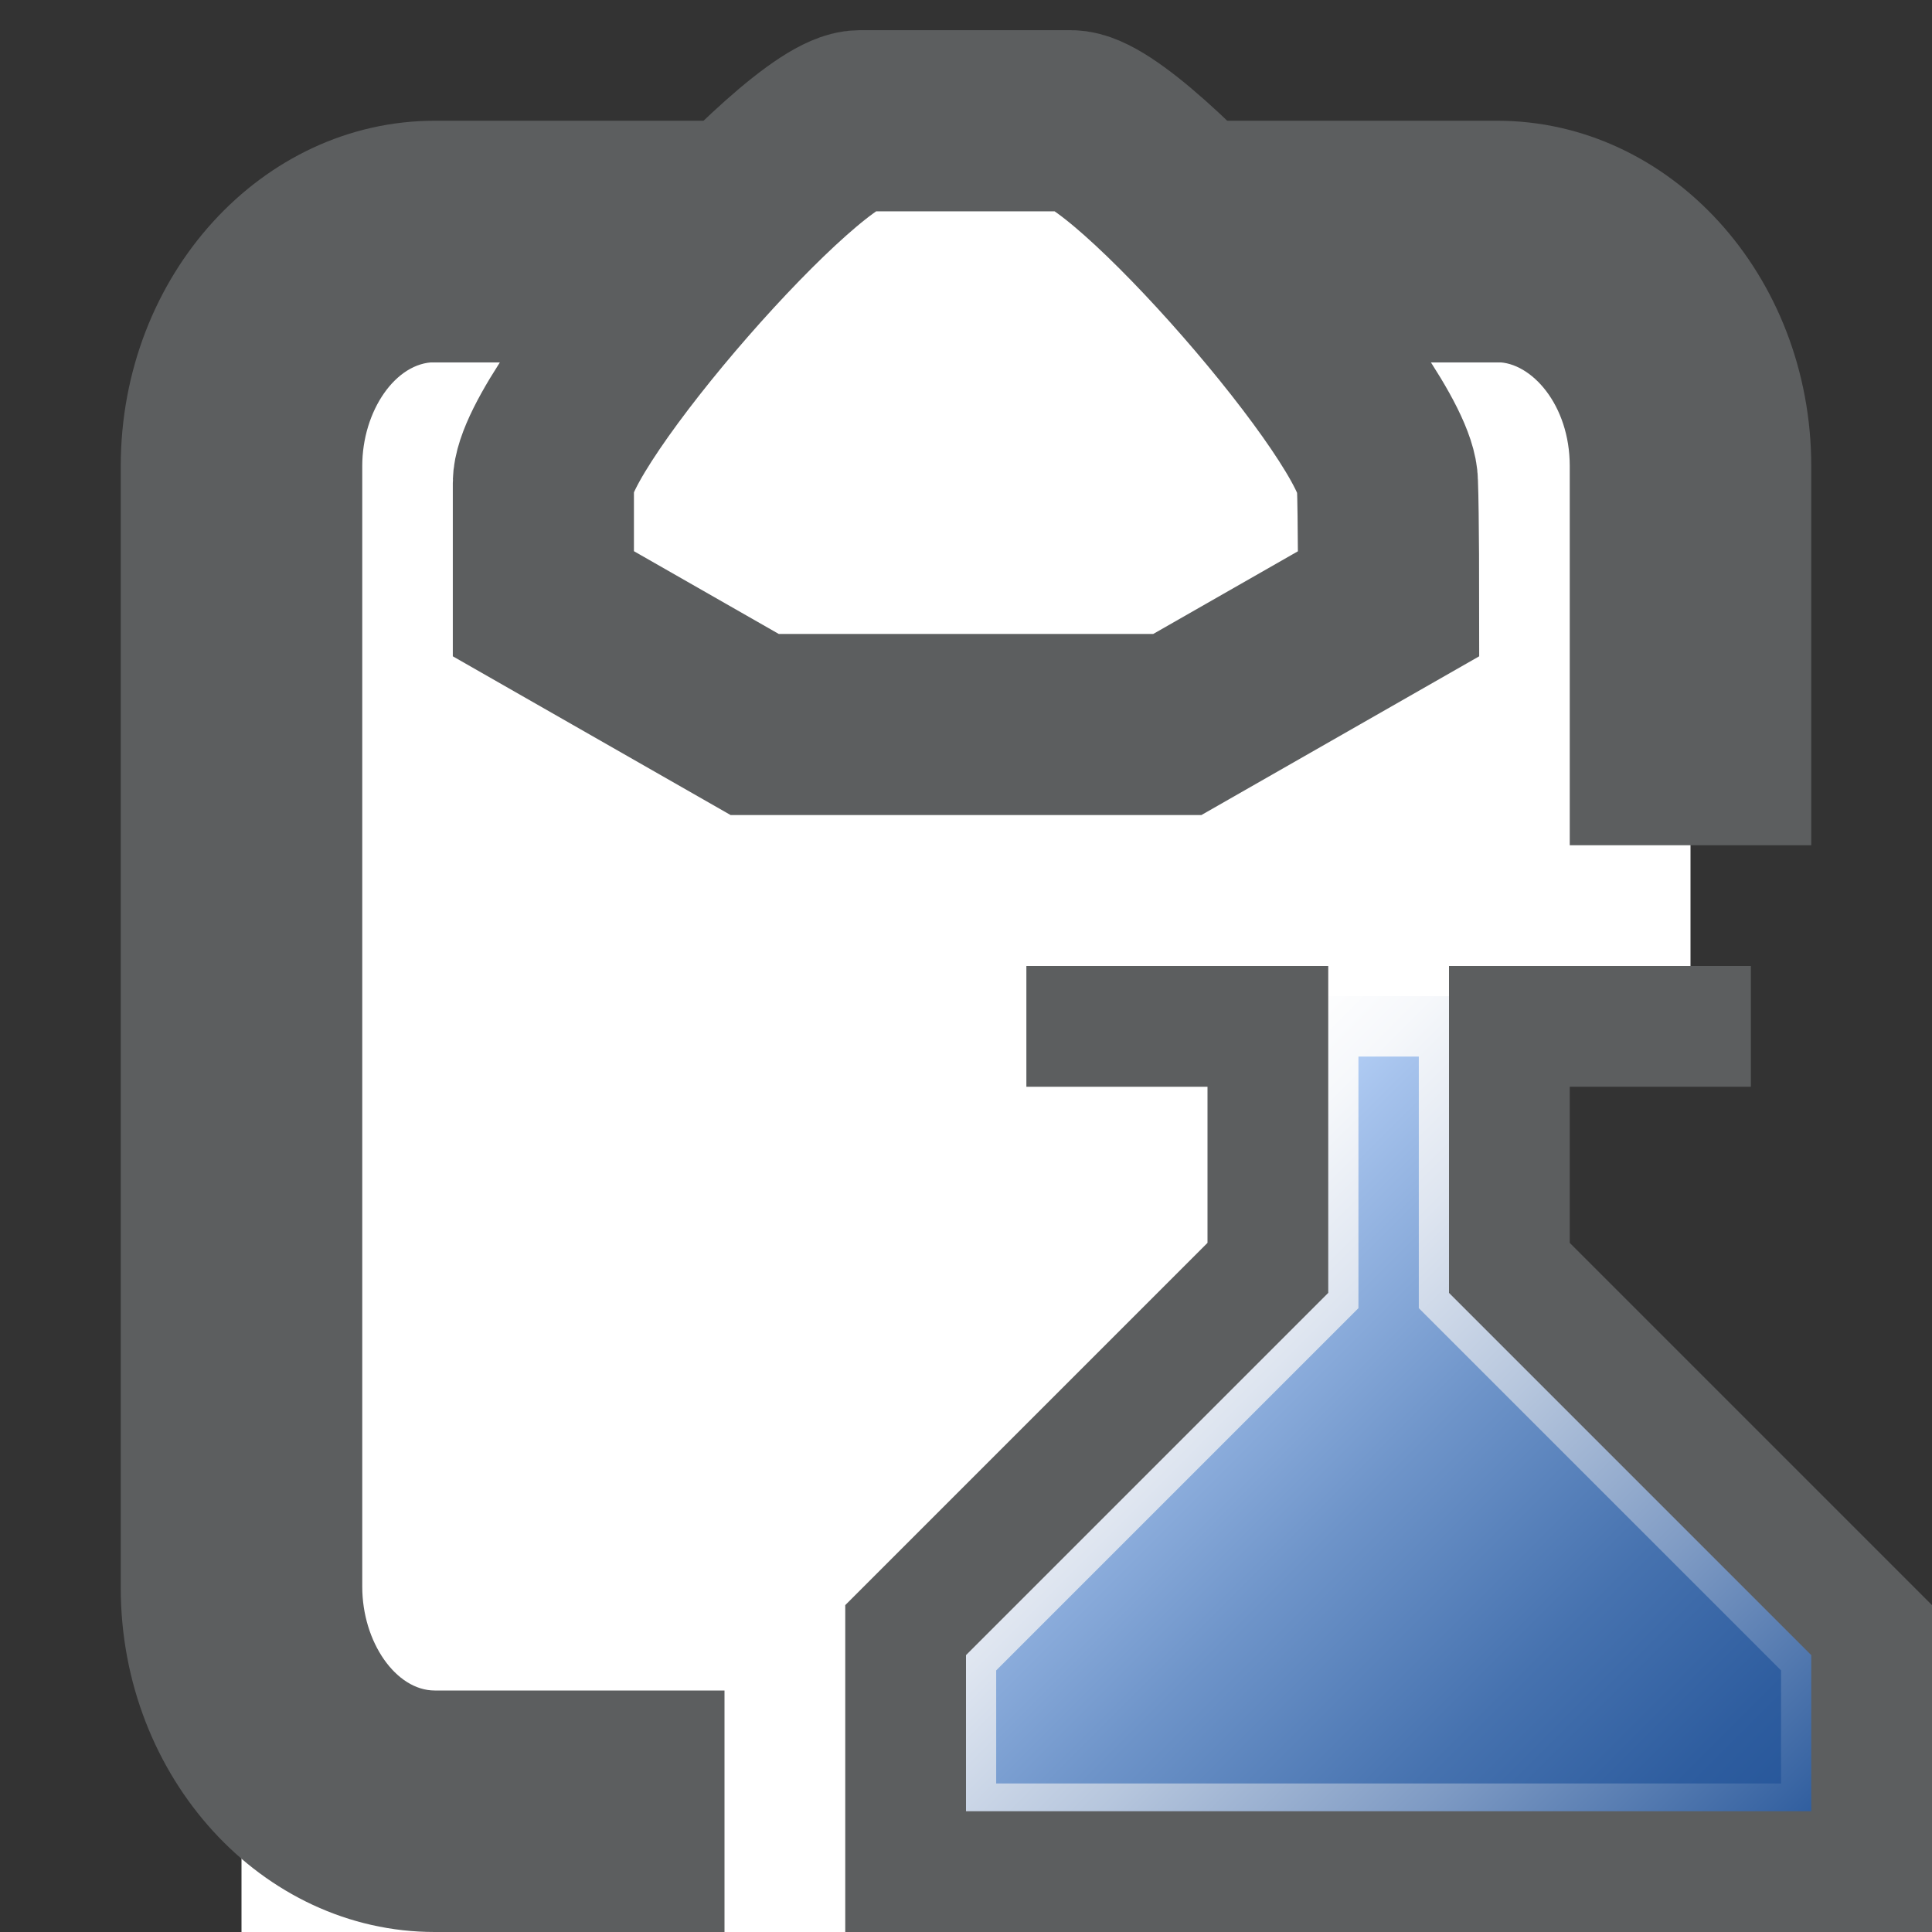 <?xml version="1.0" encoding="utf-8"?>
<!DOCTYPE svg PUBLIC "-//W3C//DTD SVG 1.1 Basic//EN" "http://www.w3.org/Graphics/SVG/1.1/DTD/svg11-basic.dtd">
<svg version="1.1" baseProfile="basic" id="Layer_1"
	 xmlns="http://www.w3.org/2000/svg" xmlns:xlink="http://www.w3.org/1999/xlink" x="0px" y="0px" width="16px" height="16px"
	 viewBox="0 0 16 16" xml:space="preserve">
<rect x="0" y="0" width="16" height="16" fill="#333333" stroke="none"/>
<polygon fill="#FFFFFF" points="12,8 12,16 2,16 2,3 14,3 14,8 "/>
<path fill="#5C5E5F" d="M3.6,14C3.28,14,3,13.6,3,13.14V3.86C3,3.4,3.28,3,3.6,3h8.8C12.68,3,13,3.35,13,3.86V7h2V3.86
	C15,2.28,13.83,1,12.4,1H3.6C2.17,1,1,2.28,1,3.86v9.29C1,14.72,2.17,16,3.6,16H6v-2H3.6z"/>
<g>
	<linearGradient id="SVGID_1_" gradientUnits="userSpaceOnUse" x1="8.87" y1="10.631" x2="14.13" y2="15.891">
		<stop  offset="0" style="stop-color:#B8D3F9"/>
		<stop  offset="0.099" style="stop-color:#A5C2EC"/>
		<stop  offset="0.403" style="stop-color:#6E94C9"/>
		<stop  offset="0.665" style="stop-color:#4672AF"/>
		<stop  offset="0.873" style="stop-color:#2E5D9F"/>
		<stop  offset="1" style="stop-color:#255599"/>
	</linearGradient>
	<linearGradient id="SVGID_2_" gradientUnits="userSpaceOnUse" x1="8.619" y1="10.381" x2="14.38" y2="16.141">
		<stop  offset="0" style="stop-color:#FFFFFF"/>
		<stop  offset="0.095" style="stop-color:#F6F8FB"/>
		<stop  offset="0.249" style="stop-color:#DEE5F0"/>
		<stop  offset="0.444" style="stop-color:#B6C6DD"/>
		<stop  offset="0.672" style="stop-color:#7F9BC4"/>
		<stop  offset="0.925" style="stop-color:#3965A3"/>
		<stop  offset="1" style="stop-color:#235499"/>
	</linearGradient>
	<polygon fill="url(#SVGID_1_)" stroke="url(#SVGID_2_)" stroke-width="0.5" stroke-miterlimit="10" points="12,8.5 11,8.5 
		11,10.73 8,13.73 8,15.02 15,15.02 15,13.73 12,10.73 	"/>
	<polyline fill="none" stroke="#5C5E5F" stroke-miterlimit="10" points="14.5,8.5 12.5,8.5 12.5,10.5 15.5,13.5 15.5,15.5 7.5,15.5 
		7.5,13.5 10.5,10.5 10.5,8.5 8.5,8.5 	"/>
</g>
<path fill="#FFFFFF" stroke="#5C5E5F" stroke-width="1.5" stroke-miterlimit="10" d="M11.5,5L9.75,6h-3.5L4.5,5c0,0,0-0.75,0-1
	c0-0.55,2.14-3,2.62-3h1.75c0.48,0,2.62,2.45,2.62,3C11.5,4.25,11.5,5,11.5,5z"/>
<g>
</g>
<g>
</g>
<g>
</g>
<g>
</g>
<g>
</g>
</svg>
